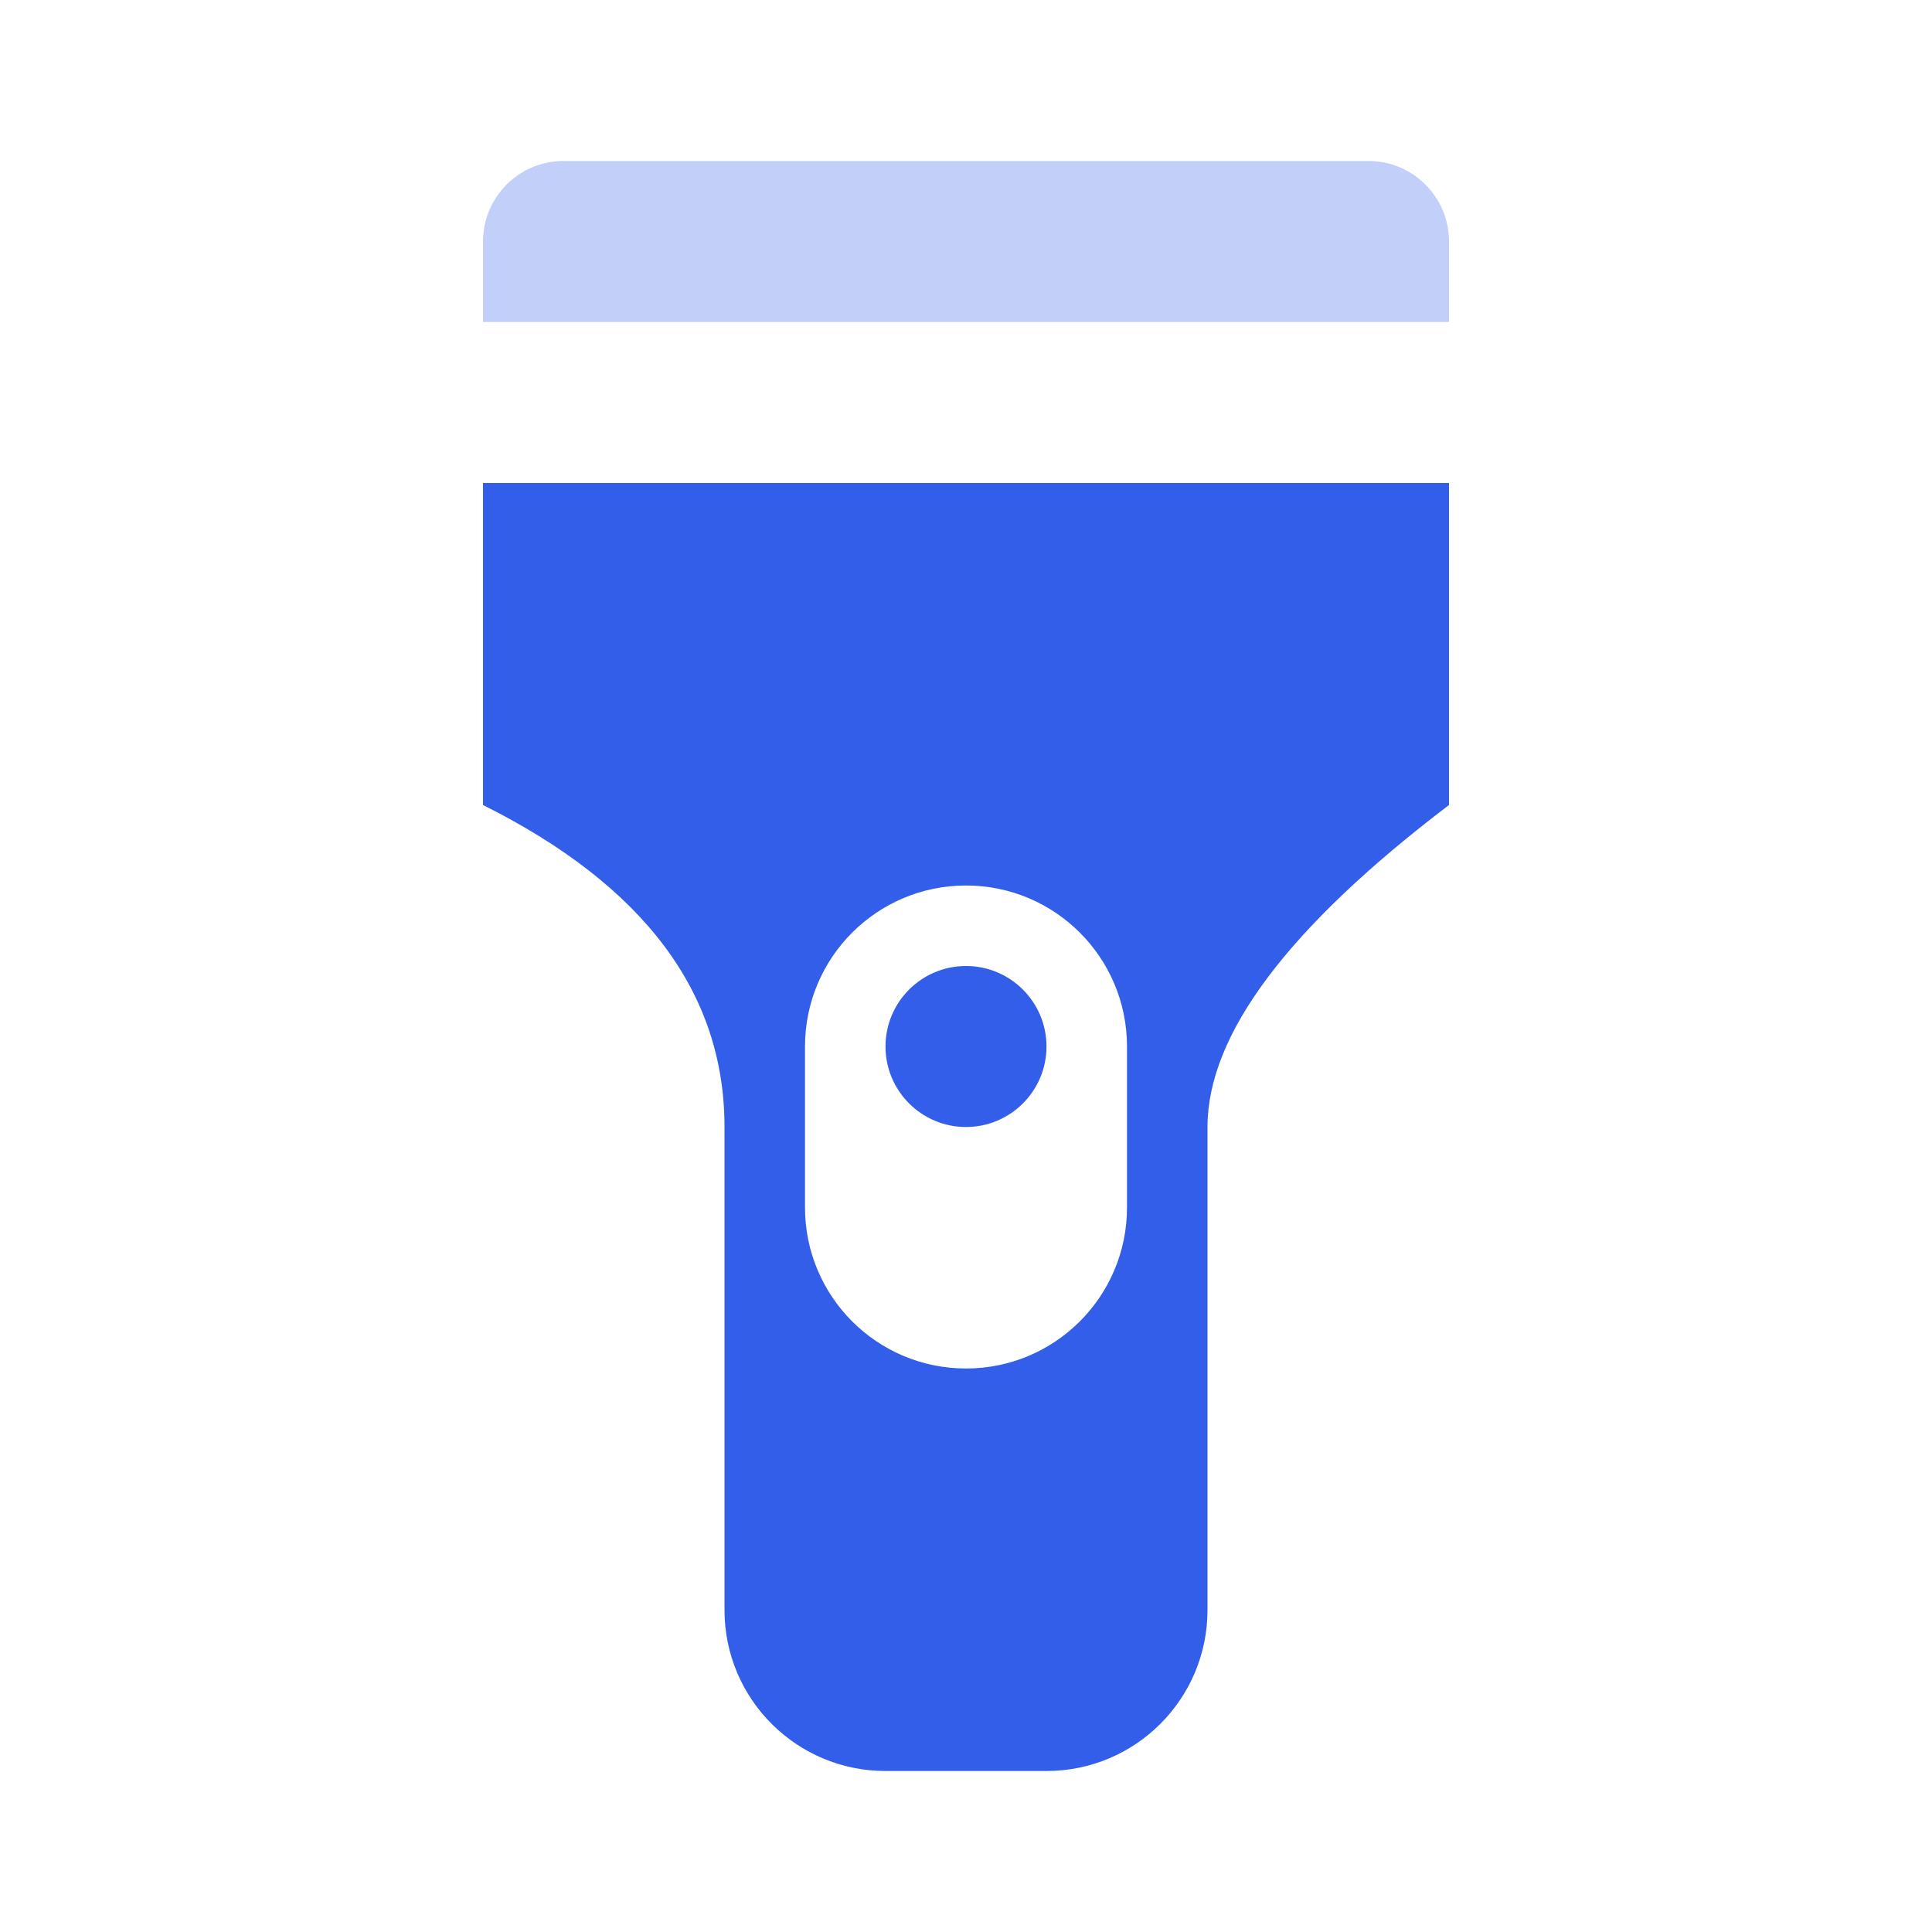 <svg height="24" viewBox="0 0 24 24" width="24" xmlns="http://www.w3.org/2000/svg"><g fill="none" fill-rule="evenodd"><path d="m0 0h24v24h-24z"/><g fill="#335eea"><path d="m6 10v-4h12v4c-2 1.52-3 2.853-3 4v4 2c0 1.105-.895 2-2 2h-2c-1.105 0-2-.895-2-2v-2-4c0-1.667-1-3-3-4zm6 1c-1.105 0-2 .895-2 2v2c0 1.105.895 2 2 2s2-.895 2-2v-2c0-1.105-.895-2-2-2zm0 3c-.552 0-1-.448-1-1s.448-1 1-1 1 .448 1 1-.448 1-1 1z"/><path d="m7 2h10c.552 0 1 .448 1 1v1h-12v-1c0-.552.448-1 1-1z" opacity=".3"/></g></g></svg>